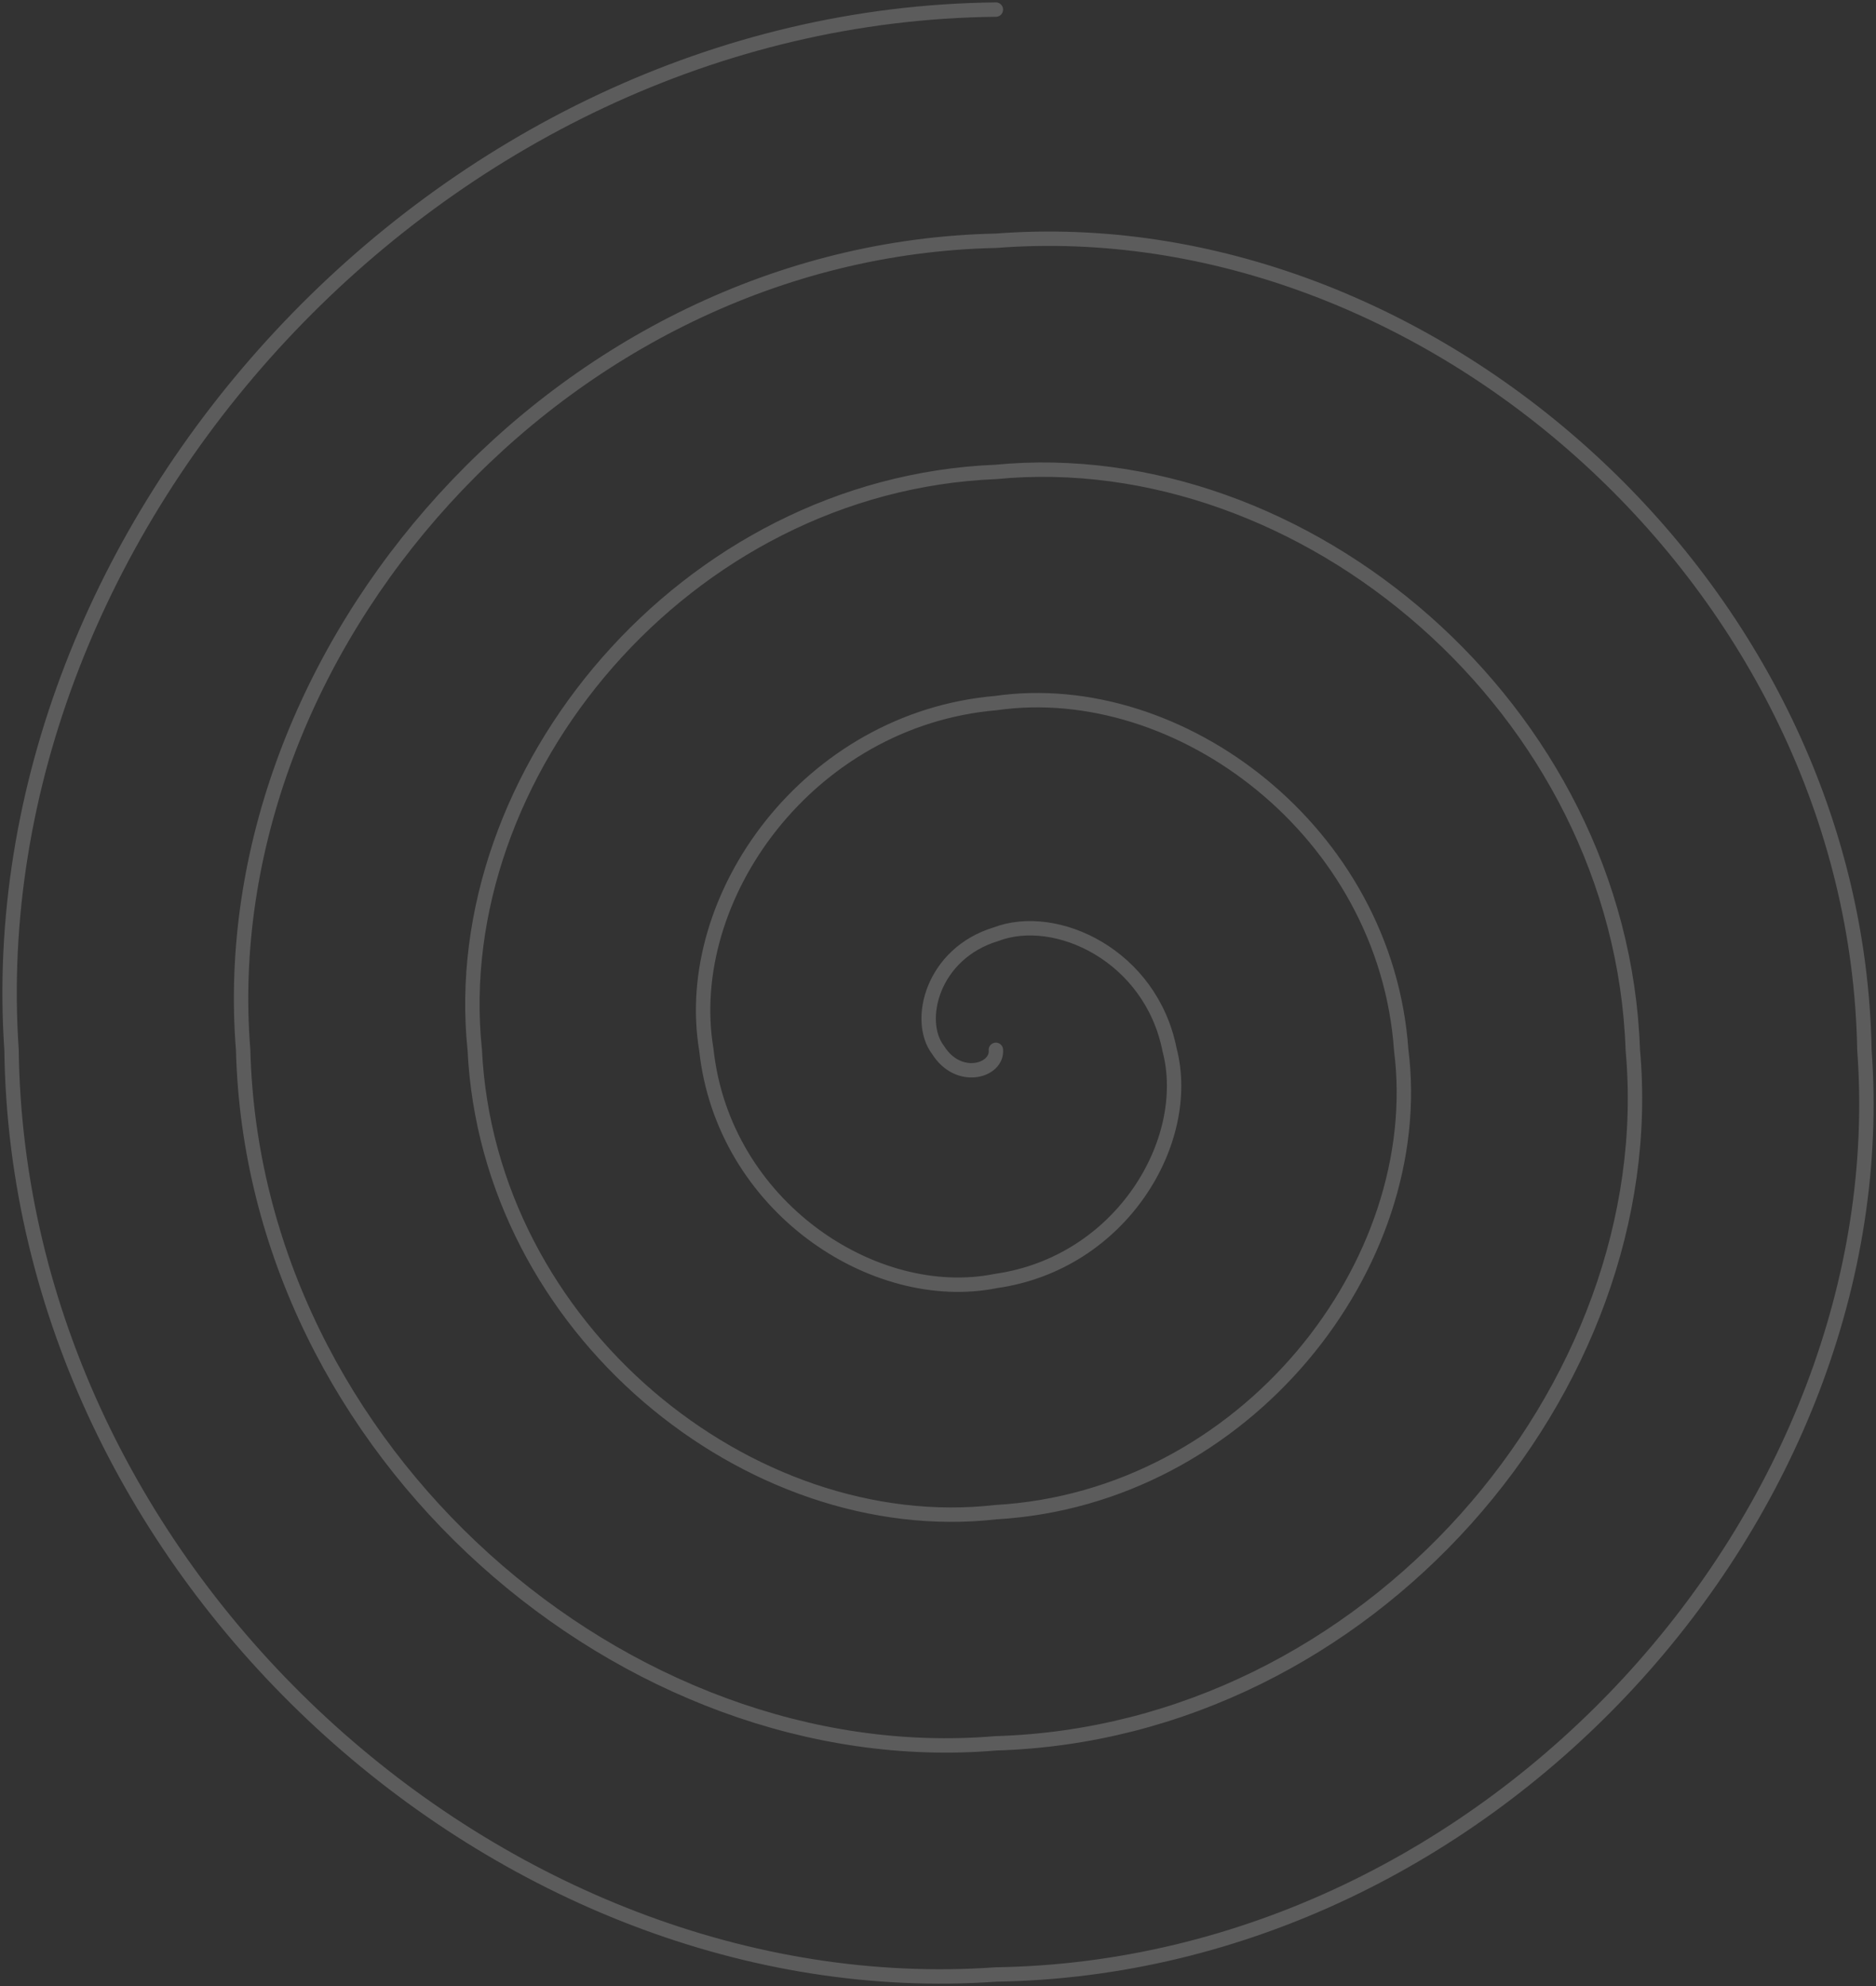 <svg width="391" height="414" viewBox="0 0 391 414" fill="none" xmlns="http://www.w3.org/2000/svg">
<rect x="0" y="0" width="391" height="414" fill="#333333" stroke="none"/>
<path opacity="0.2" d="M207.562 218.842C207.954 223.256 199.747 225.673 195.494 218.842C190.896 212.808 194.276 198.795 207.562 194.749C220.075 189.96 239.875 199.154 243.766 218.842C248.724 237.773 233.752 263.312 207.562 267.03C182.185 272.147 150.739 251.425 147.221 218.842C141.889 187.054 168.508 149.912 207.562 146.561C245.858 141.077 288.852 173.393 292.039 218.842C297.71 263.495 259.536 312.234 207.562 315.216C156.355 321.067 101.776 277.149 98.949 218.842C92.926 161.293 142.678 101.021 207.562 98.374C271.627 92.194 337.86 147.639 340.311 218.842C346.702 289.249 285.327 361.125 207.562 363.403C130.578 369.951 52.791 302.91 50.676 218.842C43.957 135.571 116.88 52.107 207.562 50.187C297.434 43.273 386.837 121.917 388.584 218.842C395.679 315.01 311.126 410.007 207.562 411.591C104.811 418.842 3.783 328.662 2.404 218.842C-5.028 109.817 91.095 3.216 207.562 2" stroke="white" stroke-width="3" stroke-linecap="round"/>
</svg>

